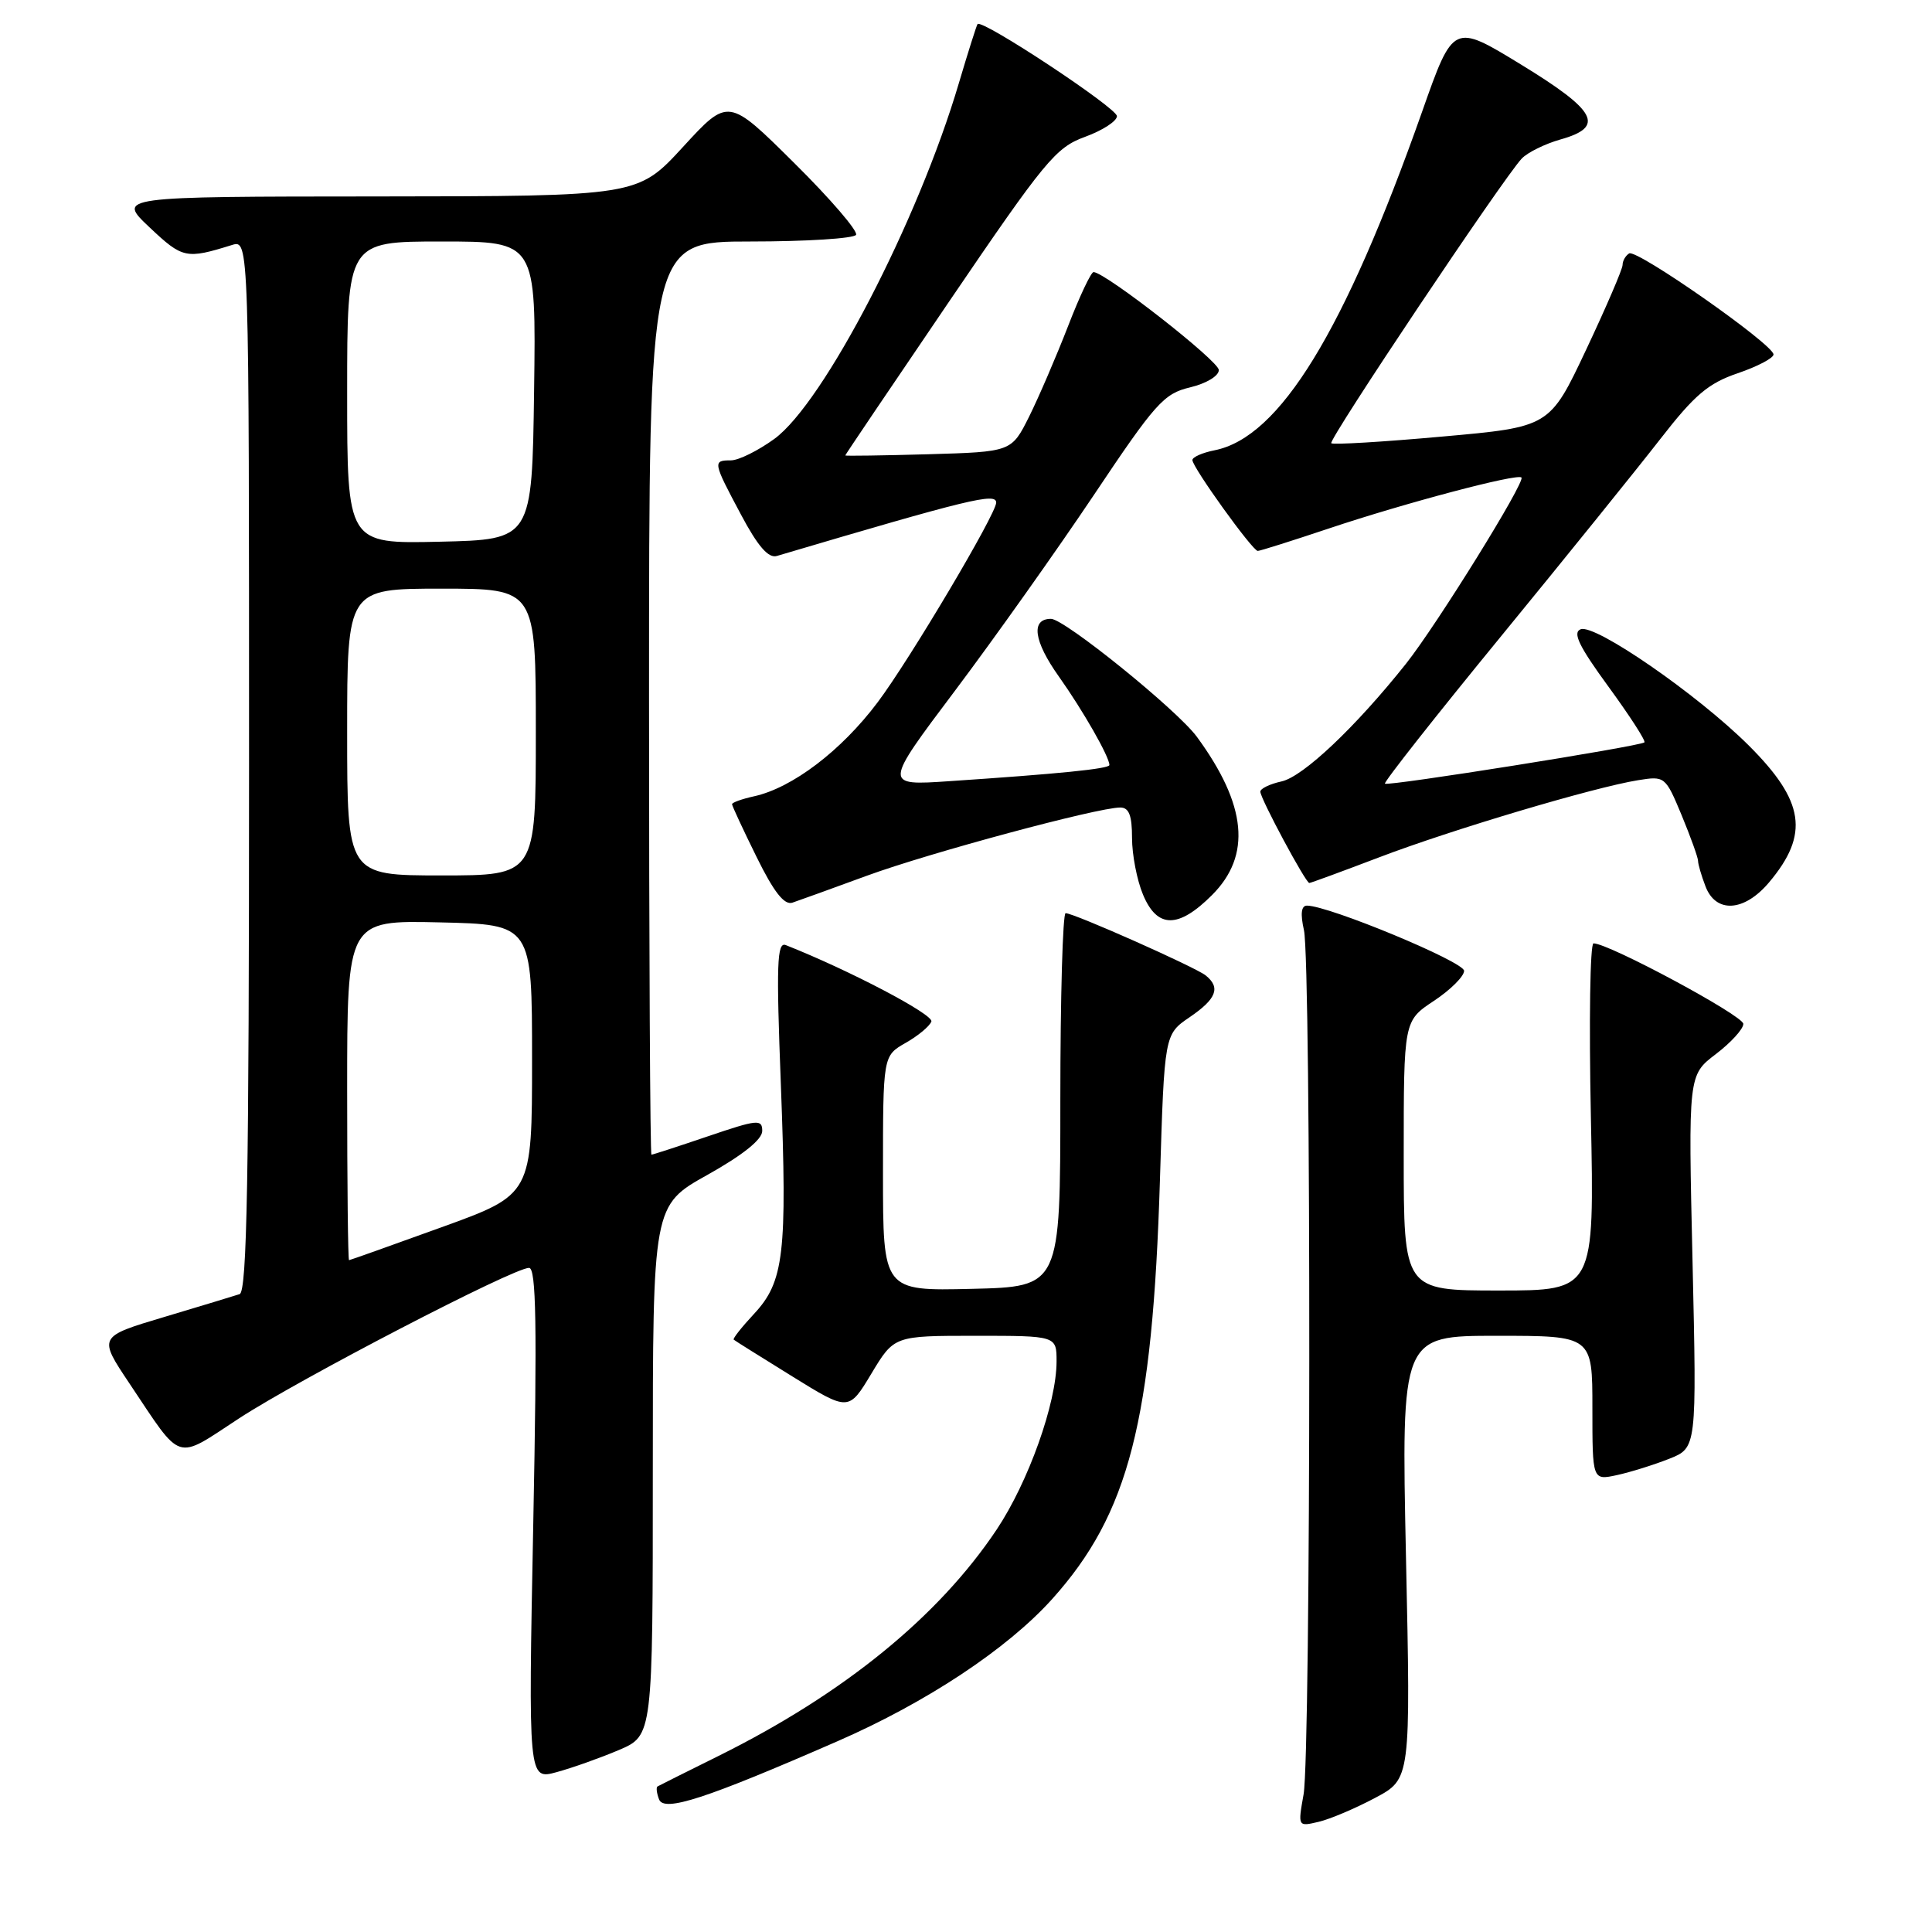 <?xml version="1.0" encoding="UTF-8" standalone="no"?>
<!DOCTYPE svg PUBLIC "-//W3C//DTD SVG 1.1//EN" "http://www.w3.org/Graphics/SVG/1.1/DTD/svg11.dtd" >
<svg xmlns="http://www.w3.org/2000/svg" xmlns:xlink="http://www.w3.org/1999/xlink" version="1.1" viewBox="0 0 256 256">
 <g >
 <path fill="currentColor"
d=" M 182.21 238.23 C 186.93 235.72 186.93 235.72 186.30 206.36 C 185.68 177.00 185.68 177.00 198.34 177.00 C 211.00 177.00 211.00 177.00 211.00 186.58 C 211.00 196.16 211.00 196.16 214.25 195.46 C 216.04 195.07 219.15 194.10 221.17 193.30 C 224.83 191.85 224.83 191.85 224.27 167.16 C 223.70 142.46 223.70 142.46 227.35 139.68 C 229.36 138.15 231.00 136.35 231.00 135.67 C 231.00 134.58 213.18 125.00 211.15 125.00 C 210.69 125.00 210.54 135.35 210.80 148.00 C 211.27 171.00 211.27 171.00 198.64 171.00 C 186.00 171.00 186.00 171.00 186.00 153.13 C 186.00 135.27 186.00 135.27 190.00 132.62 C 192.20 131.16 194.00 129.37 194.00 128.64 C 194.00 127.44 176.06 120.00 173.18 120.00 C 172.42 120.00 172.29 121.08 172.78 123.25 C 173.75 127.60 173.71 232.34 172.73 237.77 C 171.97 242.05 171.97 242.05 174.73 241.40 C 176.26 241.04 179.62 239.61 182.21 238.23 Z  M 110.98 230.72 C 122.80 225.56 133.48 218.48 139.41 211.89 C 149.58 200.57 152.72 188.35 153.70 156.28 C 154.29 137.06 154.29 137.06 157.64 134.78 C 161.20 132.35 161.77 130.86 159.75 129.24 C 158.36 128.14 142.31 121.00 141.20 121.00 C 140.82 121.00 140.50 132.14 140.50 145.75 C 140.50 170.50 140.50 170.50 128.75 170.78 C 117.00 171.06 117.00 171.06 117.00 155.49 C 117.00 139.91 117.00 139.91 119.98 138.20 C 121.63 137.27 123.17 135.99 123.41 135.36 C 123.76 134.45 112.55 128.56 104.12 125.23 C 102.95 124.77 102.85 127.71 103.47 143.78 C 104.32 166.14 103.89 169.84 99.89 174.12 C 98.27 175.86 97.07 177.38 97.22 177.51 C 97.37 177.65 100.87 179.83 104.98 182.38 C 112.46 187.01 112.46 187.01 115.47 182.00 C 118.48 177.00 118.48 177.00 129.24 177.00 C 140.00 177.00 140.00 177.00 140.00 180.39 C 140.00 185.91 136.27 196.37 132.06 202.68 C 124.35 214.22 111.81 224.43 95.23 232.66 C 90.98 234.77 87.33 236.59 87.13 236.71 C 86.92 236.82 87.01 237.60 87.33 238.43 C 87.99 240.15 93.53 238.34 110.98 230.72 Z  M 82.00 231.89 C 86.50 229.97 86.50 229.97 86.50 194.85 C 86.50 159.72 86.50 159.72 93.75 155.67 C 98.43 153.05 101.00 150.99 101.00 149.86 C 101.00 148.27 100.39 148.33 93.82 150.56 C 89.88 151.90 86.50 153.00 86.32 153.00 C 86.15 153.00 86.00 125.78 86.00 92.50 C 86.00 32.00 86.00 32.00 99.44 32.00 C 106.83 32.00 113.13 31.60 113.43 31.12 C 113.72 30.64 110.04 26.35 105.23 21.59 C 96.50 12.93 96.50 12.93 90.50 19.47 C 84.50 26.00 84.50 26.00 50.00 26.03 C 15.50 26.05 15.50 26.05 19.82 30.13 C 24.20 34.26 24.65 34.36 30.75 32.46 C 33.00 31.77 33.00 31.77 33.00 101.41 C 33.00 156.24 32.73 171.15 31.75 171.48 C 31.06 171.71 26.56 173.07 21.75 174.51 C 13.01 177.12 13.01 177.12 17.15 183.31 C 24.25 193.92 23.10 193.55 31.71 187.92 C 39.72 182.70 68.03 168.00 70.10 168.00 C 71.05 168.00 71.18 175.44 70.66 201.92 C 70.00 235.84 70.00 235.84 73.75 234.82 C 75.81 234.26 79.53 232.94 82.00 231.89 Z  M 160.60 118.60 C 165.85 113.35 165.21 106.67 158.60 97.64 C 155.99 94.08 141.05 82.00 139.26 82.00 C 136.56 82.00 136.96 84.94 140.31 89.65 C 143.50 94.15 147.00 100.27 147.00 101.37 C 147.00 101.87 140.29 102.54 125.79 103.51 C 117.08 104.10 117.08 104.10 126.55 91.51 C 131.75 84.59 140.03 72.92 144.95 65.58 C 153.10 53.39 154.22 52.15 157.69 51.33 C 159.85 50.81 161.50 49.82 161.50 49.03 C 161.50 47.84 146.61 36.19 144.91 36.05 C 144.58 36.02 143.05 39.26 141.51 43.25 C 139.96 47.24 137.65 52.61 136.37 55.19 C 134.03 59.87 134.03 59.87 123.01 60.19 C 116.95 60.36 112.00 60.43 112.00 60.35 C 112.00 60.26 118.20 51.08 125.78 39.93 C 138.47 21.27 139.89 19.54 143.78 18.13 C 146.10 17.28 148.00 16.05 148.00 15.39 C 148.00 14.30 130.11 2.48 129.53 3.19 C 129.40 3.36 128.28 6.88 127.06 11.00 C 121.65 29.30 109.15 53.39 102.60 58.16 C 100.45 59.72 97.87 61.00 96.85 61.00 C 94.42 61.00 94.46 61.21 98.18 68.18 C 100.41 72.38 101.82 74.00 102.93 73.67 C 128.47 66.11 132.00 65.25 132.00 66.60 C 132.00 68.10 120.52 87.44 116.30 93.05 C 111.48 99.47 104.98 104.41 99.89 105.52 C 98.30 105.87 97.00 106.34 97.00 106.56 C 97.00 106.78 98.46 109.92 100.24 113.53 C 102.53 118.19 103.92 119.96 104.99 119.61 C 105.82 119.33 110.26 117.73 114.86 116.04 C 123.13 113.01 145.44 107.00 148.44 107.00 C 149.60 107.00 150.00 108.05 150.00 111.03 C 150.00 113.25 150.65 116.62 151.45 118.53 C 153.33 123.05 156.13 123.07 160.60 118.60 Z  M 234.41 116.92 C 239.78 110.54 239.13 106.16 231.69 98.75 C 224.94 92.03 211.37 82.65 209.45 83.38 C 208.34 83.81 209.21 85.62 213.14 91.00 C 215.97 94.88 218.11 98.19 217.89 98.37 C 217.24 98.90 183.88 104.21 183.51 103.84 C 183.33 103.65 190.22 94.90 198.84 84.38 C 207.45 73.87 216.97 62.07 220.00 58.17 C 224.53 52.34 226.34 50.79 230.25 49.46 C 232.86 48.57 235.00 47.45 235.00 46.97 C 235.00 45.65 216.87 32.96 215.87 33.58 C 215.39 33.88 215.00 34.56 215.00 35.11 C 215.00 35.65 212.83 40.70 210.17 46.34 C 205.34 56.58 205.34 56.58 191.07 57.85 C 183.22 58.56 176.62 58.95 176.40 58.73 C 175.97 58.31 199.23 23.55 201.64 21.01 C 202.41 20.20 204.72 19.06 206.77 18.48 C 212.72 16.81 211.60 14.70 201.54 8.55 C 192.57 3.07 192.57 3.07 188.44 14.79 C 178.13 43.98 169.58 57.93 160.96 59.66 C 159.33 59.98 158.00 60.57 158.00 60.96 C 158.00 61.92 165.97 73.00 166.66 73.00 C 166.96 73.00 171.20 71.66 176.07 70.03 C 186.09 66.67 201.04 62.71 201.60 63.27 C 202.16 63.82 190.40 82.78 186.30 87.95 C 179.64 96.32 172.68 102.91 169.82 103.54 C 168.27 103.88 167.00 104.49 167.00 104.90 C 167.00 105.80 173.01 117.00 173.49 117.00 C 173.68 117.00 177.83 115.47 182.72 113.61 C 192.33 109.94 211.24 104.31 217.06 103.38 C 220.60 102.81 220.68 102.87 222.83 108.03 C 224.02 110.91 225.00 113.63 225.00 114.07 C 225.00 114.51 225.44 116.02 225.98 117.43 C 227.35 121.06 231.12 120.83 234.41 116.92 Z  M 46.00 144.47 C 46.00 121.94 46.00 121.94 58.25 122.22 C 70.50 122.50 70.50 122.50 70.50 140.39 C 70.50 158.28 70.50 158.28 58.50 162.62 C 51.90 165.01 46.39 166.97 46.25 166.98 C 46.11 166.99 46.00 156.86 46.00 144.47 Z  M 46.00 97.00 C 46.00 78.00 46.00 78.00 58.50 78.00 C 71.00 78.00 71.00 78.00 71.00 97.00 C 71.00 116.00 71.00 116.00 58.50 116.00 C 46.00 116.00 46.00 116.00 46.00 97.00 Z  M 46.00 52.03 C 46.00 32.00 46.00 32.00 58.52 32.00 C 71.04 32.00 71.04 32.00 70.77 51.75 C 70.50 71.50 70.50 71.50 58.25 71.78 C 46.00 72.06 46.00 72.06 46.00 52.03 Z "/>
</g>
</svg>